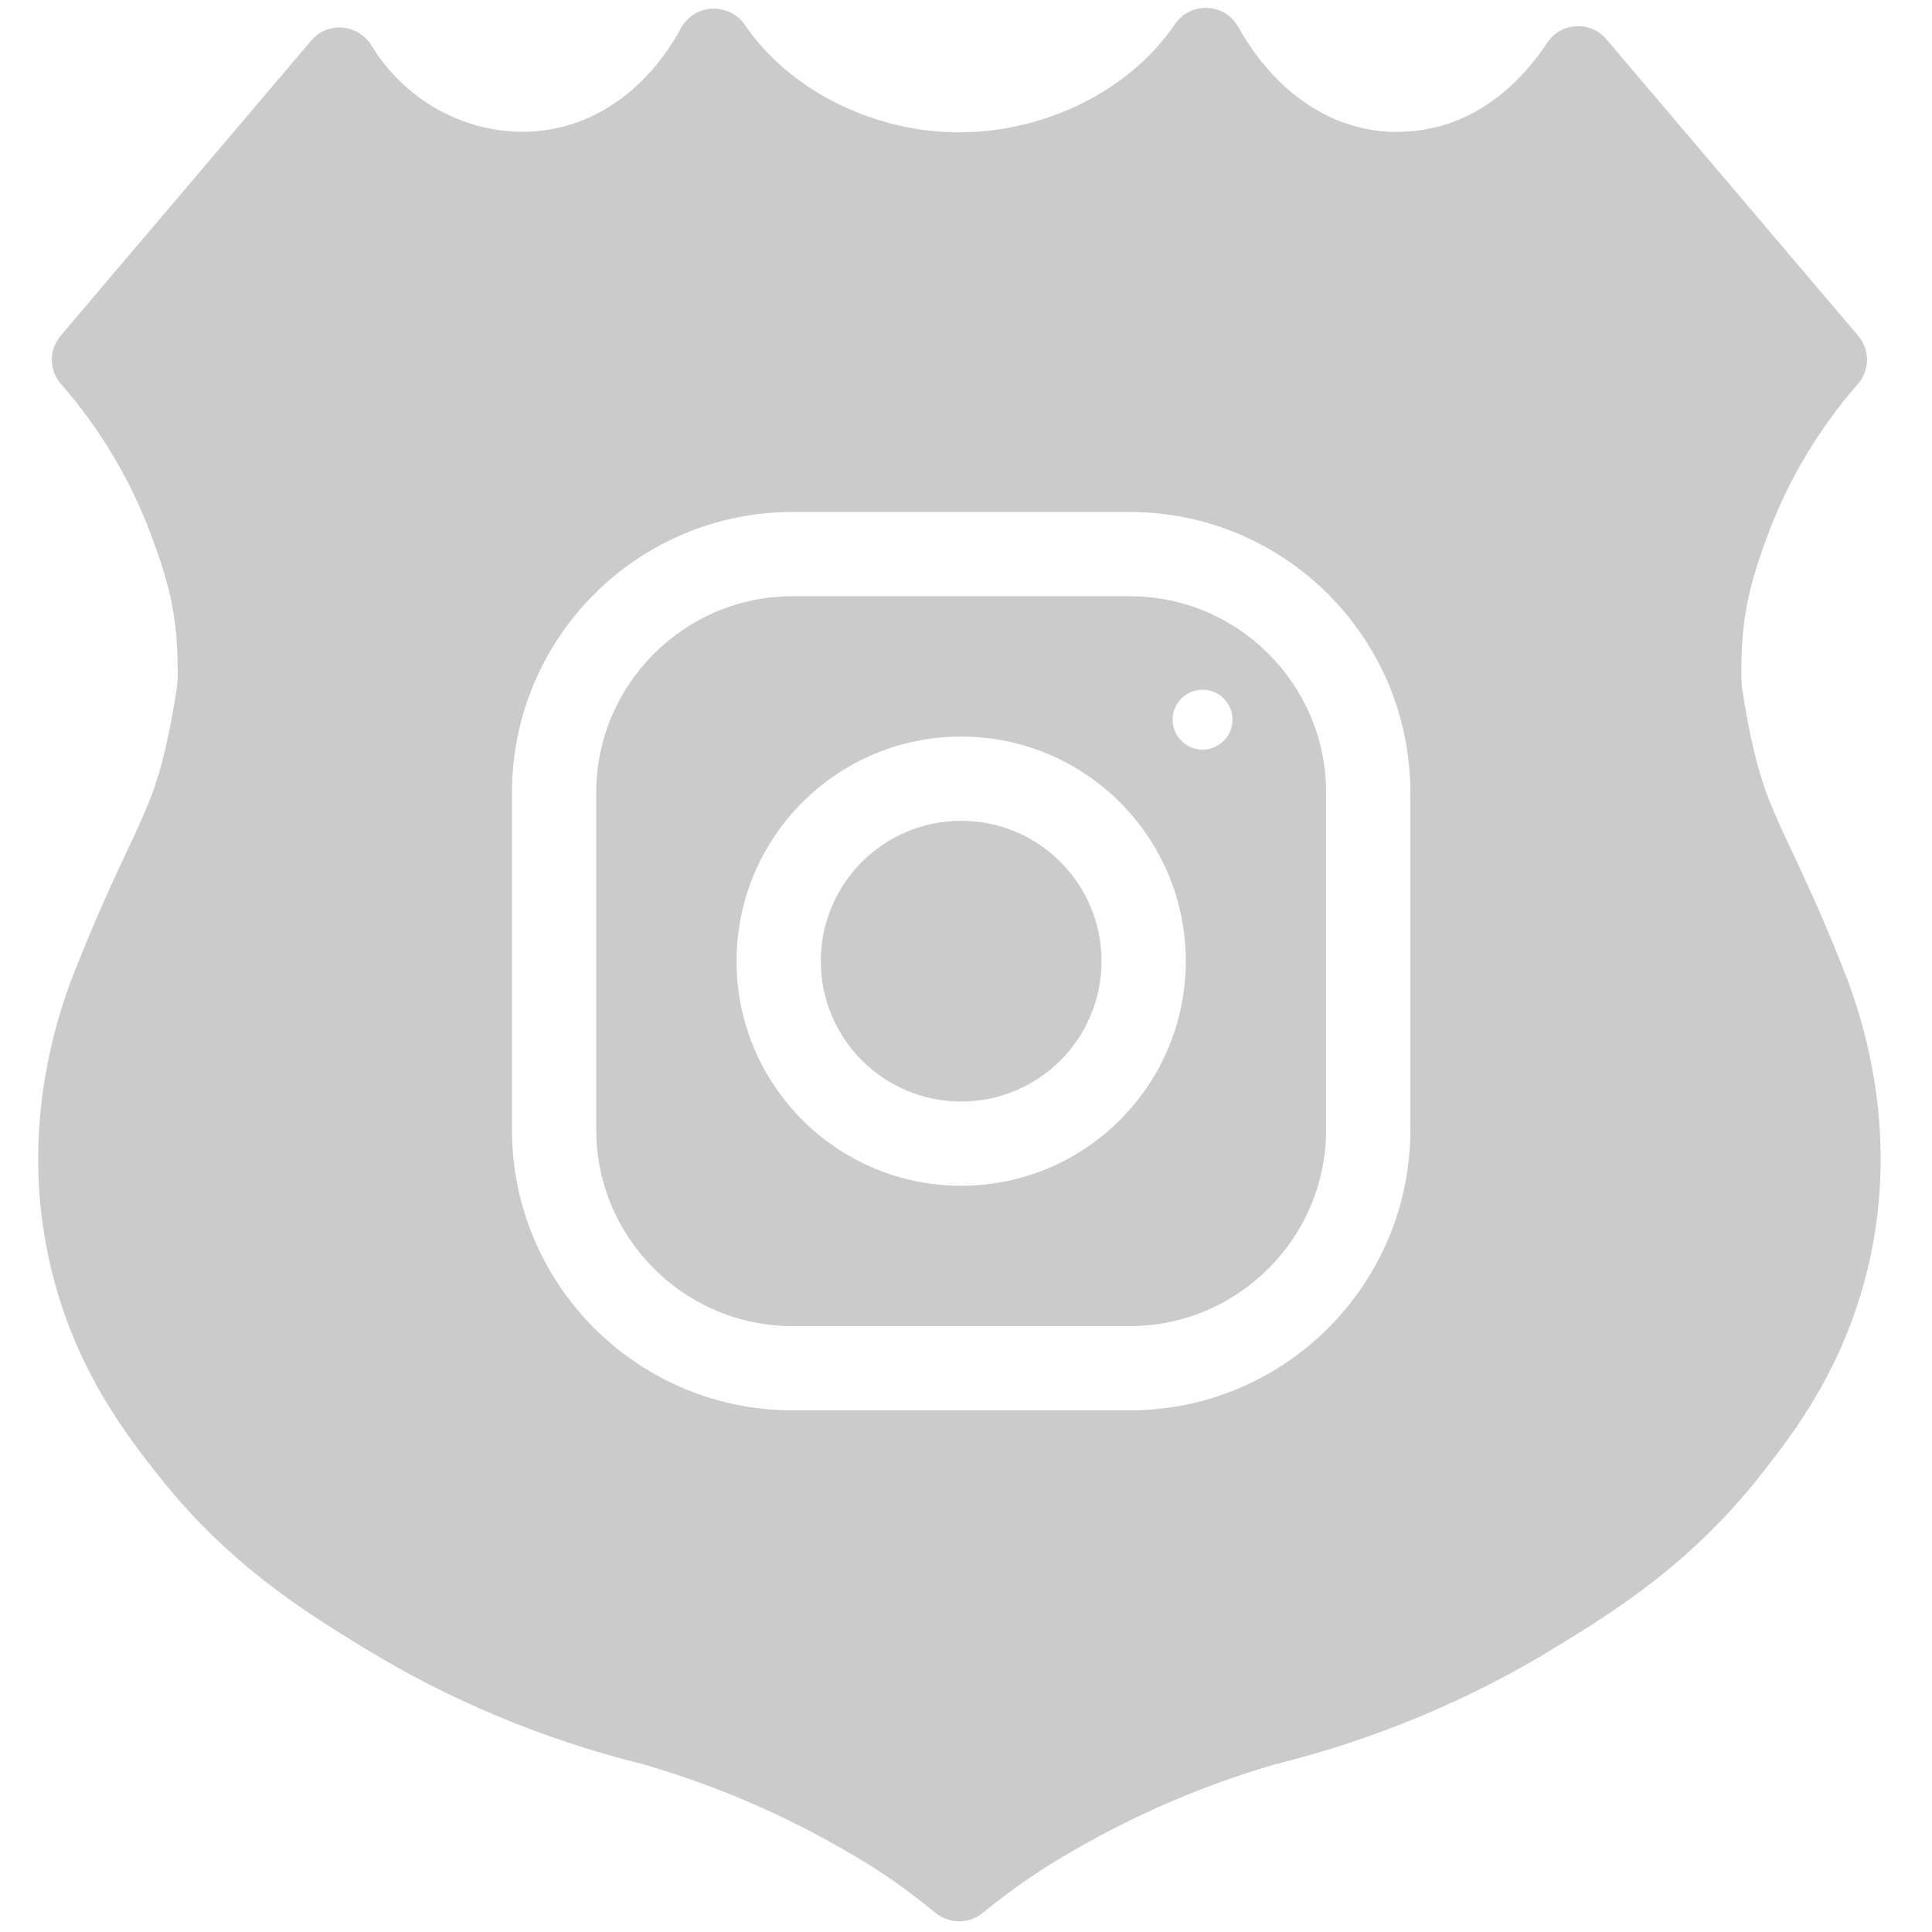 <?xml version="1.0" encoding="UTF-8"?> <!-- Generator: Adobe Illustrator 25.3.1, SVG Export Plug-In . SVG Version: 6.00 Build 0) --> <svg xmlns="http://www.w3.org/2000/svg" xmlns:xlink="http://www.w3.org/1999/xlink" version="1.1" id="Layer_1" x="0px" y="0px" viewBox="0 0 200 200" style="enable-background:new 0 0 200 200;" xml:space="preserve"> <style type="text/css"> .st0{fill:#CCCBCB;} </style> <path class="st0" d="M191.32,101.6c-0.31-0.8-0.81-2.07-1.44-3.61c-1.83-4.45-3.22-7.41-4.38-9.87c-0.97-2.06-1.73-3.68-2.48-5.6 c-1.06-2.73-2-6.68-2.69-11.37l-0.07-0.83c-0.05-5.84,0.59-9.25,2.84-15.21c2.13-5.62,5.23-10.78,9.22-15.35 c1.26-1.44,1.27-3.56,0.02-5.02L166.3,4.07c-0.8-0.94-1.96-1.43-3.16-1.35c-1.22,0.07-2.3,0.69-2.97,1.7 c-4.04,6.05-9.41,9.23-15.55,9.23c-0.14,0-0.28,0-0.41,0c-6.39-0.13-12.23-4.09-16.02-10.85c-0.66-1.18-1.86-1.93-3.19-1.98 c-1.34-0.07-2.63,0.57-3.41,1.73c-4.6,6.78-13.33,11.15-22.31,11.15c-8.88,0-17.59-4.37-22.18-11.14c-0.75-1.1-1.98-1.68-3.38-1.67 c-1.36,0.07-2.56,0.82-3.21,2C66.85,9.59,61,13.51,54.44,13.64c-0.11,0-0.22,0-0.33,0c-6.31,0-12.28-3.39-15.64-8.91 c-0.65-1.07-1.78-1.77-3.02-1.87c-1.23-0.11-2.42,0.38-3.23,1.34L6.29,34.74c-1.25,1.47-1.24,3.58,0.03,5.02 c3.98,4.56,7.08,9.72,9.22,15.35c2.26,5.95,2.9,9.35,2.85,15.07l-0.06,0.84c-0.71,4.8-1.65,8.78-2.71,11.5 c-0.75,1.92-1.51,3.54-2.52,5.68c-1.12,2.38-2.51,5.35-4.34,9.79c-0.63,1.54-1.13,2.8-1.45,3.64c-2.52,6.8-4.92,17.43-2.06,29.52 c2.51,10.62,7.91,17.48,11.14,21.58c7.29,9.27,15.32,14.2,21.19,17.8c8.91,5.47,18.68,9.55,29.01,12.11 c6.38,1.84,12.58,4.38,18.43,7.54c5.49,2.97,8.4,5.05,11.83,7.85c0.69,0.56,1.56,0.86,2.45,0.86c0.89,0,1.76-0.31,2.44-0.87 c3.33-2.7,6.34-4.85,11.88-7.85c5.85-3.16,12.04-5.69,18.36-7.52c10.39-2.59,20.17-6.67,29.08-12.14 c5.86-3.59,13.89-8.52,21.19-17.8c3.23-4.1,8.63-10.97,11.14-21.58C196.25,119.06,193.84,108.43,191.32,101.6z M146,116.94 c0,16.05-13.01,29.06-29.06,29.06H82.06C66.01,146,53,132.99,53,116.94V82.06C53,66.01,66.01,53,82.06,53h34.88 C132.99,53,146,66.01,146,82.06V116.94z"></path> <circle class="st0" cx="99.5" cy="99.5" r="14.53"></circle> <path class="st0" d="M116.94,61.72H82.06c-11.22,0-20.34,9.13-20.34,20.34v34.88c0,11.22,9.13,20.34,20.34,20.34h34.88 c11.22,0,20.34-9.13,20.34-20.34V82.06C137.28,70.84,128.16,61.72,116.94,61.72z M99.5,122.75c-12.84,0-23.25-10.41-23.25-23.25 c0-12.84,10.41-23.25,23.25-23.25s23.25,10.41,23.25,23.25C122.75,112.34,112.34,122.75,99.5,122.75z M124.49,77.6 c-1.71,0-3.1-1.39-3.1-3.1s1.39-3.1,3.1-3.1s3.1,1.39,3.1,3.1S126.2,77.6,124.49,77.6z"></path> </svg> 